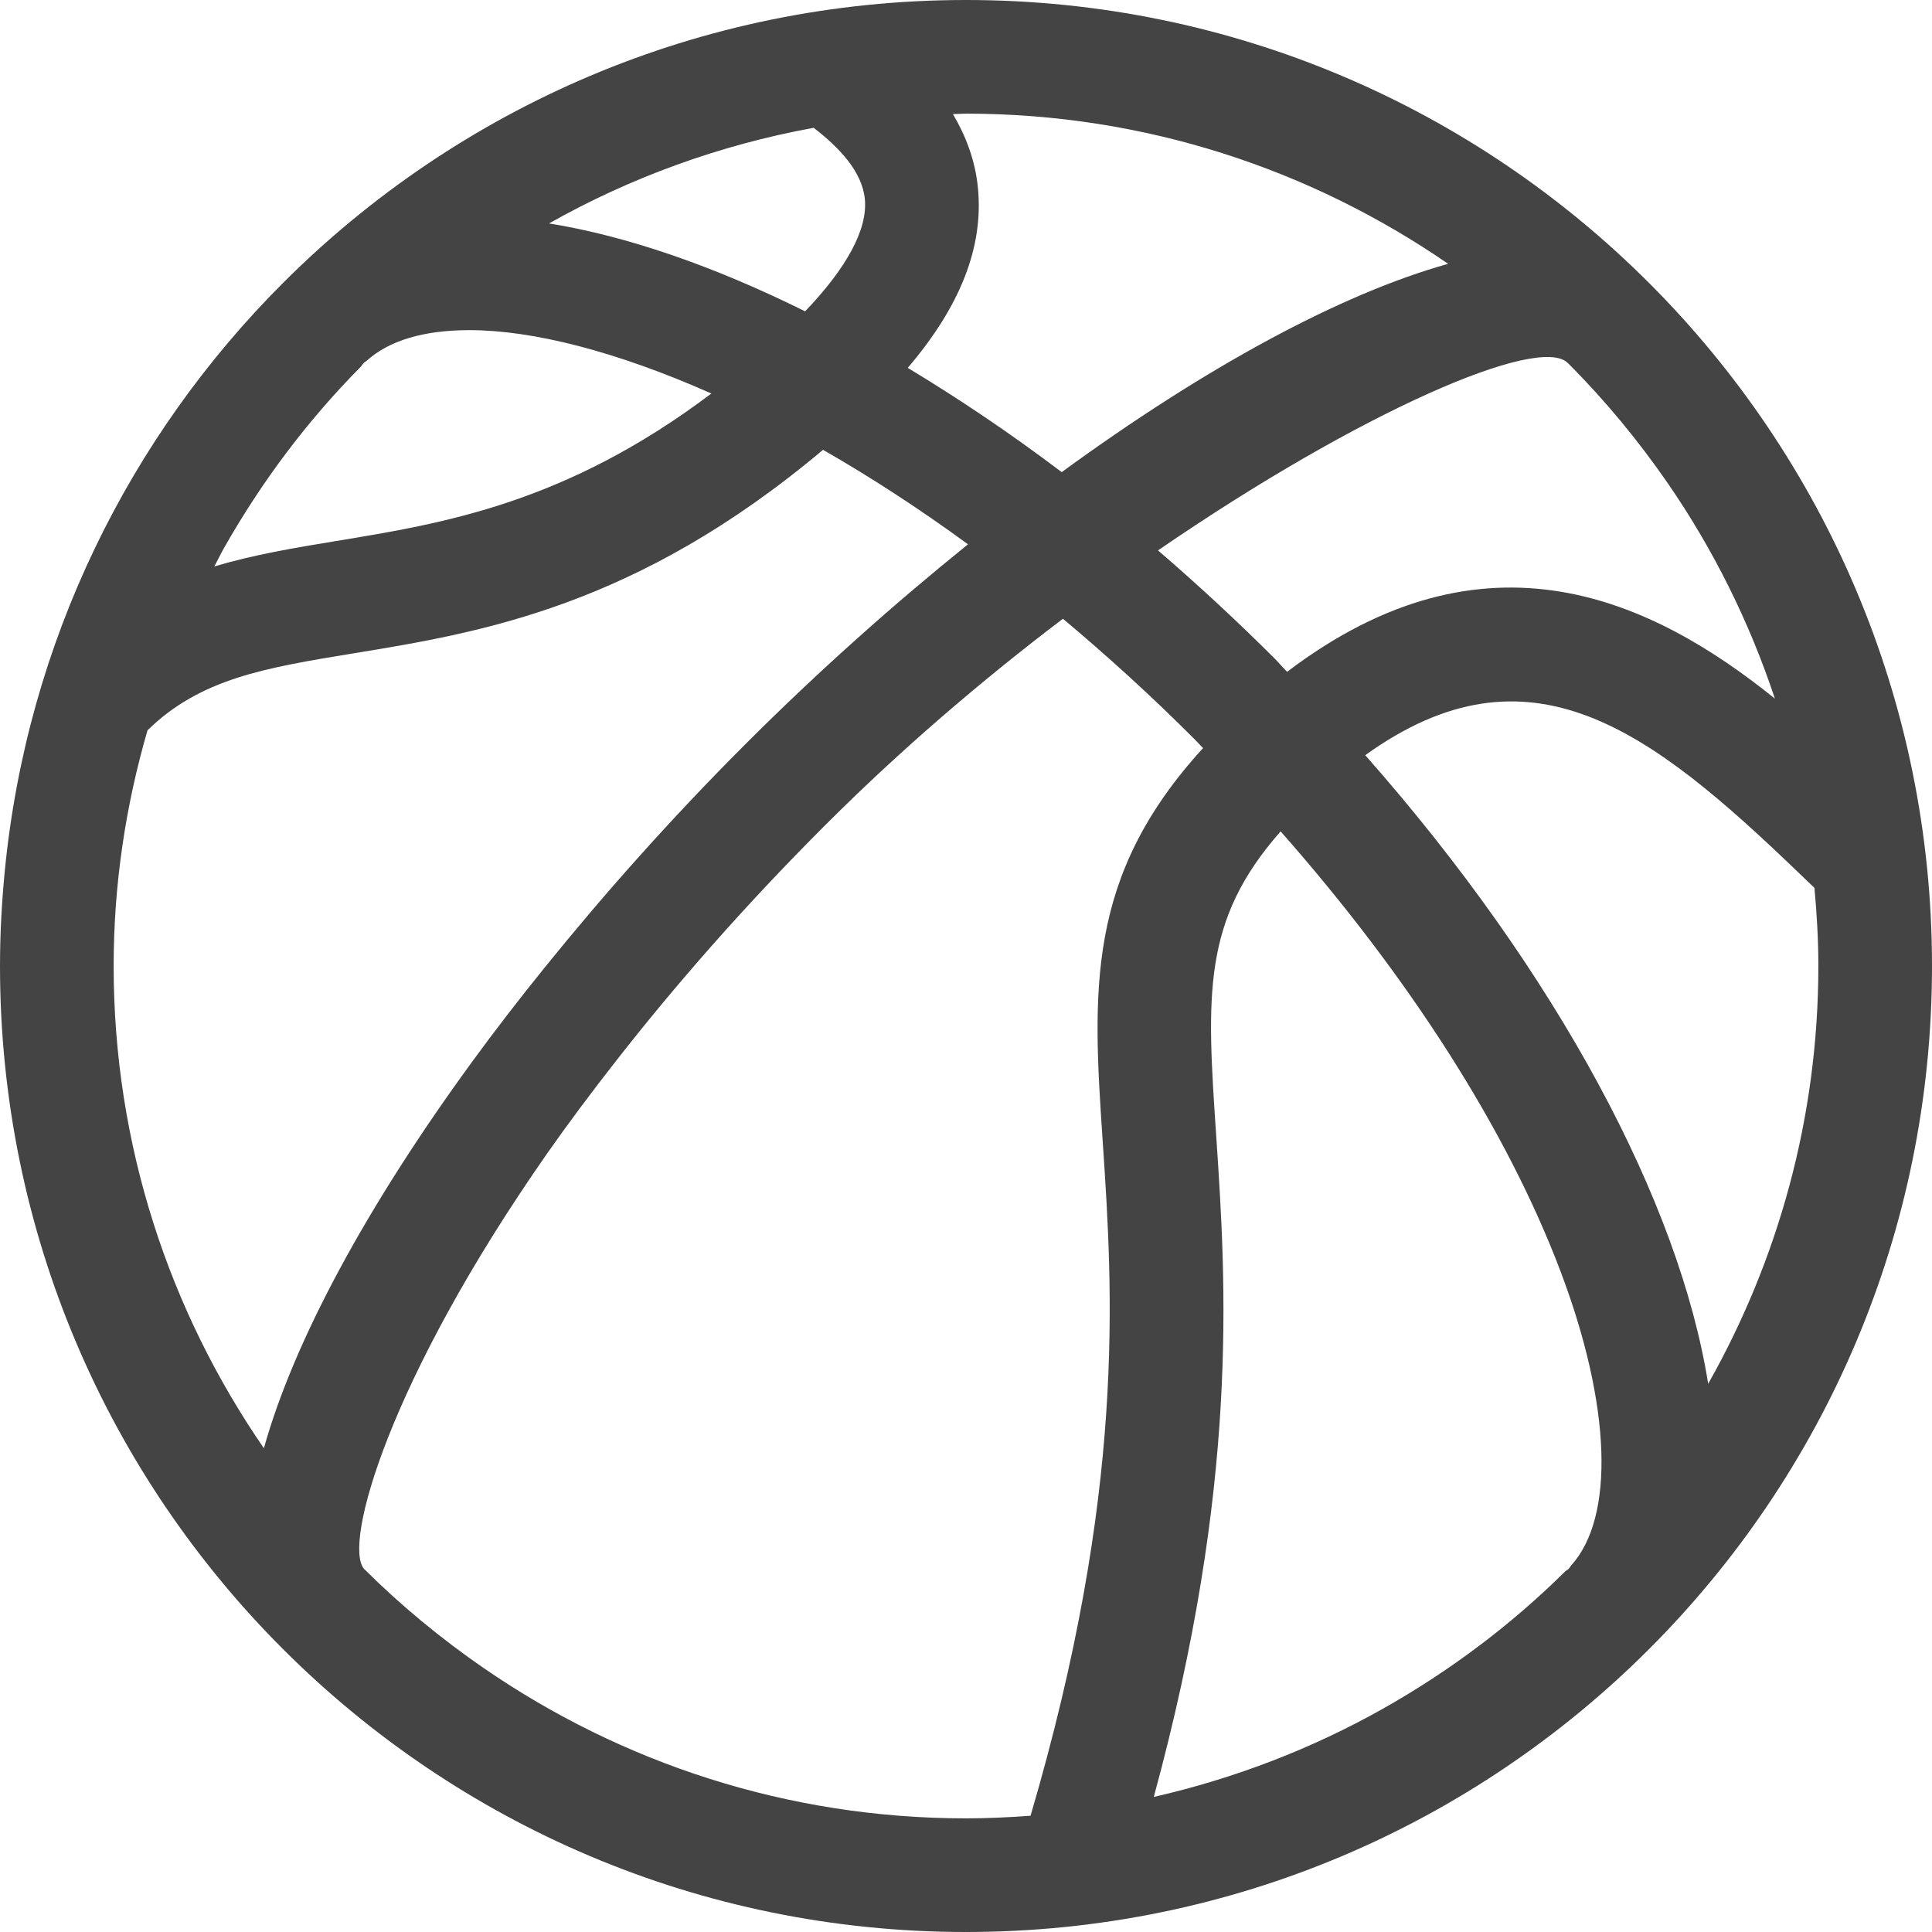 
<svg width="34px" height="34px" viewBox="0 0 34 34" version="1.1" xmlns="http://www.w3.org/2000/svg" xmlns:xlink="http://www.w3.org/1999/xlink">
    <g id="Web---HD" stroke="none" stroke-width="1" fill="none" fill-rule="evenodd">
        <g id="Home---Messaging" transform="translate(-655, -193)" fill="#444444">
            <g id="Secondary-Column" transform="translate(640, 66)">
                <g id="Teams">
                    <g id="League" transform="translate(0, 112)">
                        <g id="Sport-Icon">
                            <g id="basketball-Icon">
                                <path d="M45.061,39.353 C44.555,36.17 42.412,32.126 39.026,28.29 C41.913,26.215 44.039,27.845 46.65,30.356 C46.745,30.448 46.838,30.536 46.931,30.625 C46.973,31.079 47,31.537 47,32 C47,34.672 46.29,37.177 45.061,39.353 M42.648,42.551 C42.633,42.568 42.623,42.591 42.607,42.607 C42.589,42.625 42.563,42.638 42.544,42.655 C41.592,43.597 40.514,44.407 39.34,45.069 C38.094,45.771 36.737,46.296 35.305,46.623 C36.804,41.108 36.581,37.621 36.403,34.987 C36.236,32.508 36.151,31.203 37.537,29.631 C39.792,32.187 41.519,34.88 42.463,37.374 C43.356,39.735 43.421,41.702 42.648,42.551 M23.516,44.358 C22.762,43.838 22.055,43.255 21.408,42.611 C21.408,42.61 21.407,42.61 21.407,42.61 C21.407,42.61 21.407,42.609 21.406,42.609 C21.035,42.174 21.844,39.285 24.627,35.302 C24.996,34.775 25.407,34.225 25.847,33.663 C26.871,32.354 28.079,30.964 29.522,29.522 C30.858,28.185 32.293,26.961 33.706,25.889 C34.469,26.529 35.238,27.224 36.007,27.994 C36.064,28.05 36.116,28.109 36.172,28.165 C34.099,30.431 34.227,32.441 34.408,35.121 C34.584,37.74 34.813,41.248 33.136,46.954 C32.761,46.982 32.383,47 32,47 C28.853,47 25.932,46.021 23.516,44.358 M19.644,40.487 C17.98,38.071 17,35.149 17,32 C17,30.56 17.213,29.17 17.596,27.852 C18.524,26.943 19.66,26.753 21.227,26.497 C23.455,26.132 26.198,25.68 29.484,22.916 C30.307,23.388 31.162,23.94 32.035,24.579 C30.734,25.629 29.413,26.801 28.107,28.107 C26.802,29.413 25.631,30.733 24.58,32.034 C24.131,32.589 23.708,33.138 23.311,33.682 C21.46,36.217 20.172,38.597 19.644,40.487 M21.353,21.45 C21.368,21.433 21.378,21.41 21.394,21.394 C21.412,21.375 21.438,21.363 21.457,21.345 C21.848,20.995 22.45,20.81 23.263,20.81 C24.37,20.81 25.842,21.181 27.519,21.925 C24.958,23.856 22.819,24.209 20.904,24.523 C20.177,24.642 19.462,24.763 18.772,24.968 C18.829,24.862 18.881,24.753 18.94,24.648 C19.603,23.477 20.412,22.399 21.353,21.45 M29.319,17.249 C29.772,17.597 30.172,18.021 30.22,18.503 C30.272,19.039 29.896,19.718 29.169,20.479 C27.564,19.683 26.032,19.153 24.662,18.932 C26.087,18.128 27.657,17.553 29.319,17.249 M40.485,19.643 C38.597,20.17 36.218,21.459 33.684,23.309 C32.777,22.622 31.871,22.014 30.975,21.474 C31.902,20.388 32.311,19.345 32.21,18.308 C32.162,17.816 31.995,17.389 31.77,17.008 C31.848,17.007 31.923,17 32,17 C35.148,17 38.07,17.98 40.485,19.643 M42.588,21.386 C42.588,21.386 42.59,21.386 42.59,21.387 C42.591,21.387 42.591,21.388 42.592,21.389 C43.244,22.041 43.832,22.753 44.357,23.514 C45.151,24.668 45.785,25.94 46.235,27.294 C44.066,25.547 41.142,24.171 37.651,26.823 C37.572,26.743 37.502,26.66 37.422,26.58 C36.751,25.909 36.068,25.28 35.379,24.686 C38.966,22.224 42.081,20.888 42.588,21.386 M44.021,19.98 C40.945,16.903 36.695,15 32,15 C27.306,15 23.056,16.903 19.98,19.98 C17.275,22.684 15.48,26.296 15.085,30.319 C15.031,30.873 15,31.433 15,32 C15,36.695 16.903,40.945 19.98,44.021 C23.056,47.098 27.306,49 32,49 C36.695,49 40.945,47.098 44.021,44.021 C47.098,40.945 49,36.695 49,32 C49,27.306 47.098,23.056 44.021,19.98" id="Fill-1"></path>
                            </g>
                        </g>
                    </g>
                </g>
            </g>
        </g>
    </g>
</svg>
